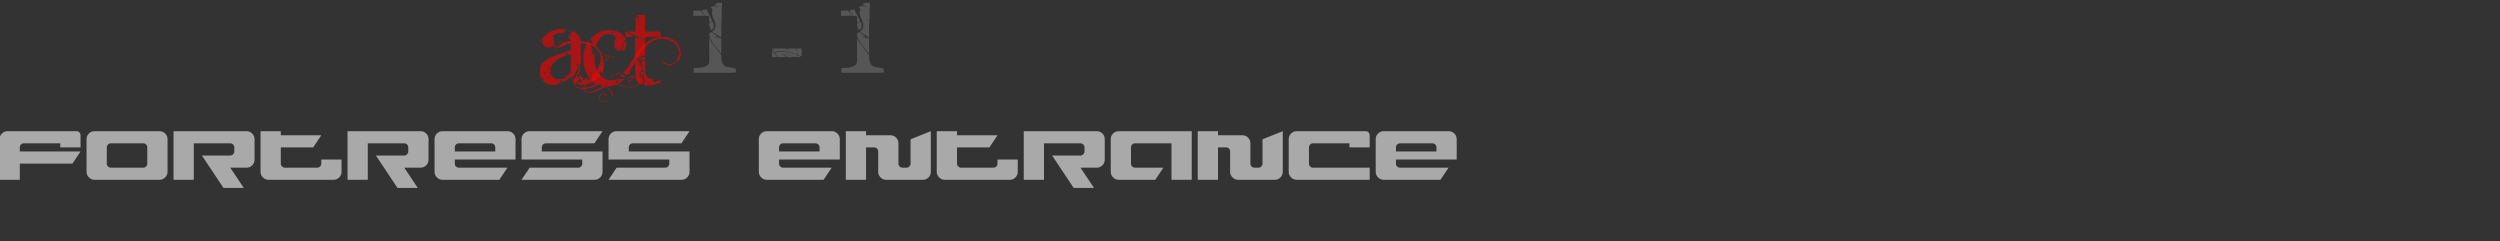 <?xml version="1.0" encoding="UTF-8" standalone="no"?>
<svg xmlns:xlink="http://www.w3.org/1999/xlink" height="45.75px" width="474.15px" xmlns="http://www.w3.org/2000/svg">
  <rect width="100%" height="100%" fill="#333333" stroke="none"/>
  <g transform="matrix(1.0, 0.0, 0.0, 1.0, 135.65, 1.25)">
    <use height="45.75" transform="matrix(1.0, 0.0, 0.0, 1.0, -135.65, -1.25)" width="474.15" xlink:href="#sprite0"/>
  </g>
  <defs>
    <g id="sprite0" transform="matrix(1.0, 0.0, 0.0, 1.0, 135.65, 1.25)">
      <use height="35.1" transform="matrix(0.568, 0.0, 0.0, 0.568, -34.14, -1.262)" width="116.6" xlink:href="#text0"/>
      <use height="15.5" transform="matrix(1.0, 0.0, 0.0, 1.0, -135.65, 19.85)" width="283.3" xlink:href="#text1"/>
    </g>
    <g id="text0" transform="matrix(1.0, 0.0, 0.0, 1.0, 30.8, -9.4)">
      <g transform="matrix(1.0, 0.0, 0.0, 1.0, -29.35, 0.0)">
        <use fill="#ff0000" fill-opacity="0.58" height="35.1" transform="matrix(0.041, 0.0, 0.0, 0.041, 0.0, 38.0)" width="116.6" xlink:href="#font_Angelic_War_A0"/>
        <use fill="#ff0000" fill-opacity="0.58" height="35.1" transform="matrix(0.041, 0.0, 0.0, 0.041, 14.7, 38.0)" width="116.6" xlink:href="#font_Angelic_War_c0"/>
        <use fill="#ff0000" fill-opacity="0.58" height="35.1" transform="matrix(0.041, 0.0, 0.0, 0.041, 29.2, 38.0)" width="116.6" xlink:href="#font_Angelic_War_t0"/>
      </g>
      <g transform="matrix(1.0, 0.0, 0.0, 1.0, -29.35, 0.0)">
        <use fill="#ffffff" fill-opacity="0.173" height="35.1" transform="matrix(0.041, 0.0, 0.0, 0.041, 50.5, 38.0)" width="116.6" xlink:href="#font_Angelic_War_10"/>
        <use fill="#ffffff" fill-opacity="0.173" height="35.1" transform="matrix(0.041, 0.0, 0.0, 0.041, 76.8, 38.0)" width="116.6" xlink:href="#font_Angelic_War_-0"/>
        <use fill="#ffffff" fill-opacity="0.173" height="35.1" transform="matrix(0.041, 0.0, 0.0, 0.041, 99.85, 38.0)" width="116.6" xlink:href="#font_Angelic_War_10"/>
      </g>
    </g>
    <g id="font_Angelic_War_A0">
      <path d="M330.0 -26.5 L345.0 -26.5 345.0 -23.5 339.0 -17.5 330.0 -17.5 330.0 -26.5 M183.0 -32.5 L177.0 -26.5 186.0 -26.5 186.0 -29.5 183.0 -32.5 M69.0 -32.5 L75.0 -38.5 75.0 -32.5 69.0 -32.5 M318.0 -44.5 L318.0 -35.5 330.0 -35.5 330.0 -38.5 318.0 -44.5 M132.0 -44.5 L138.0 -50.5 141.0 -50.5 141.0 -44.5 132.0 -44.5 M270.0 -59.5 L258.0 -56.5 261.0 -47.5 270.0 -59.5 M453.0 -71.5 L456.0 -71.5 456.0 -68.5 453.0 -65.5 450.0 -65.5 450.0 -68.5 453.0 -71.5 M60.0 -65.5 L66.0 -71.5 69.0 -71.5 72.0 -62.5 66.0 -56.5 60.0 -62.5 60.0 -65.5 M318.0 -77.5 L300.0 -77.5 270.0 -38.5 270.0 -35.5 Q277.0 -24.0 294.0 -14.5 305.5 -14.5 318.0 -74.5 L318.0 -77.5 M330.0 -83.5 L321.0 -50.5 321.0 -44.5 324.0 -44.5 Q324.0 -53.5 330.0 -53.5 L336.0 -53.5 342.0 -47.5 336.0 -38.5 354.0 -47.5 354.0 -50.5 336.0 -83.5 330.0 -83.5 M261.0 -104.5 L270.0 -104.5 270.0 -101.5 261.0 -98.5 261.0 -104.5 M48.0 -113.5 L51.0 -113.5 48.0 -110.5 48.0 -107.5 51.0 -104.5 51.0 -98.5 45.0 -92.5 36.0 -92.5 36.0 -98.5 48.0 -113.5 M372.0 -131.5 L378.0 -125.5 378.0 -131.5 372.0 -131.5 M72.0 -146.5 L84.0 -146.5 78.0 -140.5 72.0 -140.5 72.0 -146.5 M333.0 -155.5 L333.0 -155.5 Q328.0 -154.5 303.0 -89.5 L303.0 -86.5 Q321.0 -86.5 324.0 -98.5 L321.0 -107.5 Q333.0 -129.0 333.0 -149.5 L333.0 -155.5 M306.0 -152.5 L312.0 -158.5 312.0 -152.5 306.0 -152.5 M303.0 -161.5 L300.0 -161.5 Q300.0 -173.5 312.0 -179.5 L315.0 -179.5 315.0 -170.5 303.0 -161.5 M324.0 -212.5 L330.0 -206.5 330.0 -203.5 324.0 -209.5 324.0 -212.5 M87.0 -209.5 L93.0 -215.5 93.0 -209.5 87.0 -203.5 87.0 -209.5 M582.0 -230.5 L588.0 -224.5 594.0 -224.5 588.0 -230.5 582.0 -230.5 M579.0 -242.5 L579.0 -236.5 585.0 -236.5 579.0 -242.5 579.0 -248.5 573.0 -248.5 579.0 -242.5 M552.0 -245.5 L552.0 -239.5 558.0 -233.5 561.0 -233.5 564.0 -236.5 564.0 -233.5 561.0 -230.5 561.0 -224.5 567.0 -230.5 567.0 -239.5 552.0 -245.5 M549.0 -251.5 L549.0 -248.5 555.0 -248.5 555.0 -251.5 549.0 -251.5 M525.0 -254.5 L525.0 -251.5 546.0 -224.5 552.0 -230.5 540.0 -236.5 540.0 -239.5 543.0 -242.5 Q541.5 -248.5 528.0 -254.5 L525.0 -254.5 M477.0 -254.5 L477.0 -248.5 480.0 -248.5 480.0 -254.5 477.0 -254.5 M159.0 -245.5 L165.0 -251.5 165.0 -245.5 159.0 -245.5 M462.0 -260.5 L462.0 -257.5 471.0 -257.5 471.0 -260.5 462.0 -260.5 M516.0 -263.5 L516.0 -260.5 522.0 -260.5 522.0 -263.5 516.0 -263.5 M390.0 -275.5 L396.0 -269.5 396.0 -275.5 390.0 -275.5 M513.0 -278.5 L513.0 -272.5 516.0 -272.5 516.0 -278.5 513.0 -278.5 M480.0 -278.5 L480.0 -269.5 483.0 -269.5 483.0 -278.5 480.0 -278.5 M177.0 -287.5 L177.0 -281.5 180.0 -281.5 180.0 -287.5 177.0 -287.5 M147.0 -290.5 L147.0 -284.5 150.0 -284.5 150.0 -290.5 147.0 -290.5 M123.0 -290.5 L123.0 -284.5 129.0 -278.5 132.0 -287.5 129.0 -287.5 126.0 -290.5 123.0 -290.5 M111.0 -296.5 L111.0 -290.5 117.0 -290.5 111.0 -296.5 M126.0 -314.5 L126.0 -311.5 132.0 -311.5 132.0 -314.5 126.0 -314.5 M-9.0 -317.5 L-9.0 -314.5 -3.0 -314.5 -3.0 -317.5 -9.0 -317.5 M456.0 -320.5 L450.0 -314.5 450.0 -311.5 Q462.0 -311.5 492.0 -266.5 L492.0 -263.5 489.0 -260.5 Q498.0 -249.0 498.0 -233.5 L498.0 -203.5 495.0 -200.5 498.0 -200.5 483.0 -155.5 Q470.5 -108.0 405.0 -62.5 L420.0 -65.5 429.0 -65.5 429.0 -53.5 417.0 -53.5 417.0 -59.5 414.0 -59.5 393.0 -41.5 384.0 -41.5 393.0 -56.5 Q367.0 -55.0 333.0 -29.5 L324.0 -32.5 324.0 -29.5 Q313.5 -29.5 306.0 -11.5 L336.0 -5.5 Q370.0 -5.5 408.0 -23.5 465.0 -42.0 498.0 -89.5 L489.0 -92.5 492.0 -101.5 486.0 -110.5 486.0 -113.5 495.0 -113.5 Q495.0 -106.0 507.0 -104.5 L525.0 -146.5 522.0 -149.5 522.0 -152.5 525.0 -155.5 525.0 -185.5 Q519.0 -229.0 504.0 -260.5 L507.0 -263.5 504.0 -263.5 Q479.5 -304.5 459.0 -320.5 L456.0 -320.5 M138.0 -323.5 L138.0 -323.5 Q135.0 -305.5 129.0 -305.5 L135.0 -299.5 141.0 -305.5 141.0 -323.5 138.0 -323.5 M318.0 -323.5 L327.0 -326.5 327.0 -320.5 318.0 -320.5 318.0 -323.5 M48.0 -323.5 L57.0 -326.5 57.0 -317.5 48.0 -317.5 48.0 -323.5 M-36.0 -329.5 L-36.0 -323.5 -27.0 -320.5 -27.0 -329.5 -36.0 -329.5 M120.0 -332.5 L117.0 -323.5 123.0 -314.5 132.0 -317.5 132.0 -320.5 129.0 -323.5 126.0 -320.5 123.0 -320.5 126.0 -323.5 123.0 -332.5 120.0 -332.5 M159.0 -347.5 L159.0 -344.5 165.0 -344.5 165.0 -347.5 159.0 -347.5 M186.0 -359.5 L186.0 -353.5 189.0 -353.5 189.0 -359.5 186.0 -359.5 M168.0 -362.5 L162.0 -356.5 162.0 -353.5 165.0 -350.5 171.0 -356.5 171.0 -359.5 168.0 -362.5 M-3.0 -365.5 L-3.0 -365.5 Q-3.0 -361.0 9.0 -356.5 L12.0 -356.5 0.0 -365.5 -3.0 -365.5 M84.0 -374.5 L87.0 -374.5 87.0 -368.5 84.0 -368.5 84.0 -374.5 M159.0 -401.5 L159.0 -398.5 168.0 -398.5 168.0 -401.5 159.0 -401.5 M231.0 -407.5 L231.0 -401.5 234.0 -401.5 234.0 -407.5 231.0 -407.5 M60.0 -398.5 L66.0 -404.5 69.0 -404.5 69.0 -401.5 63.0 -395.5 60.0 -395.5 60.0 -398.5 M276.0 -443.5 L276.0 -443.5 Q262.0 -441.0 258.0 -428.5 251.5 -419.5 243.0 -419.5 L243.0 -416.5 258.0 -416.5 258.0 -410.5 Q258.0 -401.5 234.0 -401.5 252.0 -373.5 252.0 -362.5 225.0 -362.5 225.0 -353.5 L216.0 -356.5 186.0 -350.5 186.0 -347.5 192.0 -347.5 192.0 -344.5 186.0 -344.5 183.0 -347.5 159.0 -323.5 Q153.0 -323.5 153.0 -332.5 L150.0 -332.5 150.0 -329.5 153.0 -320.5 150.0 -320.5 153.0 -308.5 159.0 -308.5 Q227.5 -341.5 246.0 -341.5 L255.0 -341.5 255.0 -290.5 213.0 -275.5 213.0 -272.5 231.0 -263.5 222.0 -245.5 255.0 -254.5 258.0 -254.5 258.0 -251.5 255.0 -248.5 255.0 -182.5 252.0 -101.5 201.0 -53.5 192.0 -56.5 159.0 -50.5 Q93.0 -58.5 93.0 -101.5 L90.0 -101.5 87.0 -98.5 78.0 -98.5 78.0 -110.5 87.0 -107.5 90.0 -107.5 90.0 -125.5 Q90.0 -197.5 201.0 -239.5 211.5 -239.5 216.0 -260.5 L213.0 -269.5 213.0 -272.5 Q52.5 -225.0 48.0 -200.5 3.0 -179.5 3.0 -113.5 L3.0 -107.5 18.0 -119.5 18.0 -116.5 6.0 -104.5 3.0 -104.5 9.0 -68.5 12.0 -68.5 12.0 -74.5 21.0 -74.5 Q21.0 -65.5 12.0 -65.5 22.5 -44.5 27.0 -44.5 L30.0 -59.5 24.0 -59.5 30.0 -65.5 33.0 -65.5 33.0 -56.5 30.0 -35.5 Q65.5 -5.5 102.0 -5.5 L132.0 -5.5 135.0 -8.5 135.0 -5.5 Q145.5 -5.5 156.0 -17.5 L162.0 -17.5 165.0 -14.5 Q165.0 -26.5 171.0 -26.5 L168.0 -41.5 177.0 -50.5 180.0 -50.5 180.0 -44.5 177.0 -41.5 192.0 -32.5 Q234.0 -45.0 234.0 -59.5 252.0 -59.5 252.0 -68.5 L255.0 -68.5 258.0 -65.5 264.0 -65.5 258.0 -71.5 258.0 -74.5 261.0 -77.5 270.0 -71.5 276.0 -71.5 Q322.0 -168.0 336.0 -182.5 L336.0 -308.5 330.0 -308.5 330.0 -311.5 336.0 -320.5 336.0 -344.5 Q391.5 -344.5 441.0 -317.5 L444.0 -317.5 453.0 -323.5 453.0 -326.5 Q421.0 -350.5 333.0 -362.5 333.0 -406.5 276.0 -443.5 M216.0 -458.5 L150.0 -458.5 Q93.0 -447.0 63.0 -422.5 30.0 -389.5 24.0 -389.5 L24.0 -386.5 27.0 -383.5 18.0 -383.5 15.0 -386.5 15.0 -374.5 21.0 -380.5 24.0 -380.5 27.0 -377.5 24.0 -359.5 21.0 -359.5 18.0 -362.5 15.0 -362.5 15.0 -356.5 21.0 -356.5 Q33.0 -308.5 66.0 -308.5 L87.0 -311.5 117.0 -326.5 114.0 -329.5 117.0 -344.5 117.0 -365.5 111.0 -398.5 111.0 -410.5 Q143.5 -428.5 171.0 -428.5 L192.0 -428.5 216.0 -458.5" fill-rule="evenodd" stroke="none"/>
    </g>
    <g id="font_Angelic_War_c0">
      <path d="M154.5 67.5 L154.5 67.5 Q124.5 75.5 124.5 88.5 L124.5 100.5 Q124.5 127.5 169.5 133.5 L196.5 130.5 196.5 127.5 193.5 124.5 190.5 124.5 187.5 127.5 166.5 127.5 Q130.5 127.5 130.5 100.5 L130.5 88.5 Q140.5 70.5 163.5 70.5 L166.5 70.5 181.5 82.5 190.5 82.5 190.5 79.5 Q186.0 67.5 169.5 67.5 L154.5 67.5 M151.5 1.5 L157.5 1.5 157.5 4.5 151.5 4.5 151.5 1.5 M13.5 25.5 L13.5 25.5 Q60.0 25.5 124.5 -7.5 L145.5 -1.5 145.5 1.5 142.5 4.5 142.5 10.5 145.5 13.5 Q72.0 52.5 46.5 52.5 19.0 52.5 7.5 31.5 L7.5 25.5 13.5 25.5 M7.5 16.5 L7.5 16.5 Q7.5 -11.5 58.5 -19.5 L100.5 -16.5 100.5 -10.5 Q31.0 16.5 10.5 16.5 L7.5 16.5 M337.5 -58.5 L310.5 -52.5 280.5 -55.5 283.5 -43.5 280.5 -28.5 283.5 -25.5 280.5 -22.5 280.5 -19.5 Q297.0 -19.5 337.5 -58.5 M-70.5 -13.5 L-70.5 -16.5 Q-70.5 -55.0 19.5 -61.5 L31.5 -61.5 Q53.5 -61.5 88.5 -22.5 L61.5 -22.5 Q8.5 -22.5 -1.5 19.5 -70.5 14.0 -70.5 -13.5 M220.5 -82.5 L220.5 -67.5 232.5 -67.5 232.5 -73.5 220.5 -82.5 M391.5 -85.5 L391.5 -82.5 394.5 -73.5 370.5 -73.5 Q355.5 -73.5 352.5 -64.5 L388.5 -67.5 391.5 -67.5 391.5 -64.5 Q391.5 -44.5 358.5 -37.5 L364.5 -31.5 Q391.0 -31.5 397.5 -64.5 L397.5 -67.5 Q434.5 -67.5 451.5 -40.5 L451.5 -25.5 Q451.5 -10.0 424.5 7.5 457.5 -1.0 457.5 -25.5 L457.5 -31.5 Q457.5 -52.0 433.5 -64.5 394.5 -68.5 394.5 -85.5 L391.5 -85.5 M61.5 -82.5 L64.5 -82.5 67.5 -79.5 61.5 -70.5 58.5 -70.5 55.5 -73.5 61.5 -82.5 M310.5 -91.5 L298.5 -76.5 322.5 -70.5 337.5 -70.5 337.5 -76.5 310.5 -91.5 M163.5 -91.5 L163.5 -67.5 172.5 -67.5 166.5 -91.5 163.5 -91.5 M256.5 -94.5 L232.5 -85.5 232.5 -82.5 235.5 -82.5 Q252.0 -82.5 256.5 -94.5 M295.5 -106.5 L295.5 -106.5 Q271.5 -106.5 271.5 -94.5 L268.5 -94.5 265.5 -97.5 265.5 -94.5 268.5 -79.5 271.5 -79.5 Q271.5 -100.5 304.5 -100.5 L304.5 -103.5 295.5 -106.5 M64.5 -109.5 L73.5 -109.5 73.5 -106.5 67.5 -100.5 64.5 -100.5 64.5 -109.5 M415.5 -136.5 L415.5 -130.5 427.5 -130.5 427.5 -133.5 418.5 -136.5 415.5 -136.5 M406.5 -136.5 L397.5 -127.5 397.5 -124.5 409.5 -136.5 406.5 -136.5 M418.5 -145.5 L418.5 -139.5 421.5 -139.5 421.5 -145.5 418.5 -145.5 M244.5 -148.5 L244.5 -142.5 247.5 -142.5 247.5 -148.5 244.5 -148.5 M238.5 -151.5 L238.5 -145.5 241.5 -145.5 241.5 -151.5 238.5 -151.5 M127.5 -160.5 L127.5 -154.5 130.5 -151.5 Q139.5 -151.5 139.5 -145.5 L139.5 -142.5 133.5 -142.5 157.5 -100.5 160.5 -100.5 160.5 -103.5 Q145.5 -160.5 130.5 -160.5 L127.5 -160.5 M190.5 -214.5 L175.5 -211.5 175.5 -208.5 187.5 -199.5 190.5 -199.5 190.5 -208.5 187.5 -211.5 193.5 -211.5 193.5 -214.5 190.5 -214.5 M640.5 -217.5 L640.5 -214.5 643.5 -199.5 646.5 -199.5 646.5 -202.5 643.5 -217.5 640.5 -217.5 M19.5 -229.5 L25.5 -229.5 25.5 -223.5 19.5 -229.5 M238.5 -238.5 L232.5 -232.5 250.5 -232.5 250.5 -238.5 238.5 -238.5 M412.5 -244.5 L412.5 -238.5 415.5 -238.5 415.5 -244.5 412.5 -244.5 M253.5 -265.5 L253.5 -262.5 259.5 -262.5 259.5 -265.5 253.5 -265.5 M409.5 -310.5 L409.5 -304.5 412.5 -304.5 412.5 -310.5 409.5 -310.5 M64.5 -331.5 L64.5 -328.5 70.5 -322.5 70.5 -325.5 64.5 -331.5 M82.5 -346.5 L88.5 -346.5 88.5 -343.5 82.5 -343.5 82.5 -346.5 M283.5 -349.5 L289.5 -349.5 289.5 -346.5 283.5 -346.5 283.5 -349.5 M268.5 -355.5 L274.5 -355.5 274.5 -352.5 268.5 -352.5 268.5 -355.5 M40.5 -361.5 L34.5 -355.5 34.5 -352.5 40.5 -352.5 40.5 -349.5 34.5 -343.5 34.5 -352.5 31.5 -352.5 Q-1.5 -286.5 -1.5 -229.5 -1.5 -148.5 25.5 -97.5 37.5 -61.5 76.5 -61.5 L76.5 -58.5 70.5 -58.5 31.5 -64.5 1.5 -64.5 Q-65.0 -64.5 -76.5 -16.5 -76.5 23.0 -1.5 28.5 15.0 58.5 52.5 58.5 87.0 58.5 175.5 10.5 229.5 38.0 229.5 76.5 L229.5 82.5 235.5 82.5 238.5 79.5 Q238.5 40.5 181.5 4.5 L193.5 4.5 Q230.5 4.5 262.5 -7.5 331.0 10.5 379.5 16.5 L421.5 10.5 421.5 4.5 385.5 10.5 Q339.0 10.5 307.5 -4.5 274.5 -4.5 274.5 -25.5 L259.5 -22.5 259.5 -28.5 Q274.5 -31.0 274.5 -46.5 L274.5 -52.5 271.5 -55.5 262.5 -52.5 262.5 -49.5 268.5 -49.5 268.5 -46.5 262.5 -46.5 259.5 -49.5 Q247.5 -43.5 226.5 -43.5 L196.5 -43.5 Q196.5 -52.5 175.5 -52.5 88.5 -100.0 88.5 -220.5 L82.5 -220.5 82.5 -223.5 88.5 -223.5 88.5 -262.5 85.5 -262.5 70.5 -253.5 64.5 -259.5 64.5 -262.5 76.5 -280.5 64.5 -295.5 64.5 -301.5 67.5 -304.5 Q52.5 -345.0 40.5 -361.5 M346.5 -367.5 L346.5 -367.5 Q334.0 -356.5 322.5 -331.5 L322.5 -328.5 331.5 -328.5 331.5 -325.5 Q322.5 -325.5 304.5 -283.5 L310.5 -283.5 Q346.0 -283.5 349.5 -343.5 L346.5 -367.5 M271.5 -367.5 L277.5 -367.5 277.5 -364.5 271.5 -364.5 271.5 -367.5 M721.5 -379.5 L721.5 -379.5 Q703.5 -373.0 703.5 -367.5 L706.5 -367.5 Q775.5 -334.5 775.5 -268.5 L790.5 -265.5 Q790.5 -259.5 781.5 -259.5 L760.5 -211.5 Q760.5 -187.5 694.5 -169.5 L694.5 -172.5 Q652.5 -179.5 652.5 -199.5 L646.5 -199.5 Q646.5 -170.5 697.5 -163.5 L727.5 -172.5 Q793.5 -205.0 793.5 -265.5 L787.5 -289.5 Q772.5 -350.5 721.5 -379.5 M652.5 -397.5 L652.5 -397.5 Q646.5 -397.5 646.5 -388.5 L640.5 -388.5 640.5 -379.5 655.5 -379.5 694.5 -373.5 715.5 -379.5 Q696.0 -397.5 658.5 -397.5 L652.5 -397.5 M637.5 -397.5 L637.5 -397.5 Q517.0 -397.5 412.5 -232.5 343.0 -109.5 319.5 -109.5 L319.5 -106.5 Q329.5 -106.5 346.5 -88.5 L358.5 -88.5 367.5 -97.5 379.5 -94.5 382.5 -94.5 370.5 -112.5 Q392.5 -140.5 463.5 -271.5 550.5 -379.5 619.5 -379.5 L634.5 -379.5 643.5 -397.5 637.5 -397.5 M310.5 -388.5 L316.5 -394.5 319.5 -394.5 319.5 -388.5 310.5 -385.5 310.5 -388.5 M115.5 -394.5 L118.5 -394.5 118.5 -388.5 115.5 -388.5 115.5 -394.5 M115.5 -400.5 L121.5 -400.5 121.5 -397.5 115.5 -397.5 115.5 -400.5 M136.5 -424.5 L139.5 -424.5 139.5 -418.5 136.5 -418.5 136.5 -424.5 M142.5 -424.5 L148.5 -430.5 151.5 -430.5 151.5 -424.5 142.5 -421.5 142.5 -424.5 M202.5 -436.5 L205.5 -436.5 205.5 -433.5 Q205.5 -424.5 199.5 -424.5 L202.5 -436.5 M229.5 -433.5 L235.5 -439.5 238.5 -439.5 241.5 -436.5 238.5 -427.5 229.5 -427.5 229.5 -433.5 M151.5 -442.5 L157.5 -442.5 157.5 -439.5 151.5 -439.5 151.5 -442.5 M208.5 -451.5 L148.5 -445.5 Q128.5 -442.5 58.5 -385.5 L91.5 -301.5 Q97.5 -301.5 97.5 -310.5 128.5 -418.5 196.5 -418.5 L205.5 -418.5 Q262.5 -414.0 262.5 -391.5 250.5 -358.0 250.5 -328.5 L250.5 -322.5 Q255.0 -298.5 262.5 -298.5 L265.5 -310.5 268.5 -310.5 268.5 -298.5 262.5 -298.5 Q275.5 -283.5 289.5 -283.5 304.5 -286.0 304.5 -292.5 L298.5 -292.5 301.5 -301.5 304.5 -301.5 304.5 -295.5 307.5 -295.5 310.5 -304.5 310.5 -307.5 307.5 -310.5 310.5 -310.5 313.5 -307.5 Q330.0 -376.5 343.5 -376.5 307.0 -451.5 208.5 -451.5" fill-rule="evenodd" stroke="none"/>
    </g>
    <g id="font_Angelic_War_t0">
      <path d="M161.5 -13.5 L176.5 -16.5 176.5 -10.5 173.5 -13.5 164.5 -10.5 161.5 -10.5 161.5 -13.5 M137.5 -115.5 L137.5 -115.5 Q120.5 -115.5 107.5 -103.5 107.5 -91.0 128.5 -64.5 L131.5 -64.5 125.5 -106.5 125.5 -109.5 140.5 -73.5 137.5 -64.5 140.5 -61.5 140.5 -58.5 137.5 -55.5 Q156.5 -31.5 167.5 -31.5 L167.5 -28.5 164.5 -28.5 Q156.5 -28.5 140.5 -43.5 L137.5 -22.5 140.5 -10.5 140.5 -1.5 185.5 -1.5 230.5 -7.5 230.5 -10.5 Q221.5 -10.5 221.5 -16.5 L233.5 -16.5 233.5 -13.5 230.5 -10.5 Q275.5 -22.0 275.5 -28.5 L275.5 -34.5 272.5 -37.5 275.5 -40.5 275.5 -46.5 230.5 -28.5 227.5 -28.5 224.5 -31.5 221.5 -31.5 218.5 -28.5 206.5 -34.5 215.5 -52.5 Q149.5 -52.5 149.5 -115.5 L137.5 -115.5 M86.5 -115.5 L92.5 -121.5 92.5 -115.5 86.5 -115.5 M146.5 -202.5 L119.5 -202.5 116.5 -199.5 128.5 -136.5 125.5 -133.5 128.5 -121.5 149.5 -121.5 146.5 -166.5 146.5 -202.5 M146.5 -235.5 L146.5 -235.5 Q131.5 -235.5 65.5 -199.5 L65.5 -133.5 68.5 -85.5 Q71.0 -28.0 116.5 -7.5 L119.5 -7.5 122.5 -10.5 125.5 -10.5 128.5 -7.5 131.5 -49.5 Q131.5 -58.5 104.5 -79.5 L101.5 -79.5 104.5 -88.5 101.5 -100.5 Q111.5 -121.5 122.5 -121.5 113.5 -177.0 92.5 -199.5 L92.5 -205.5 98.5 -211.5 146.5 -211.5 146.5 -235.5 M65.5 -391.5 L65.5 -229.5 80.5 -232.5 80.5 -226.5 Q65.5 -226.0 65.5 -217.5 L65.5 -208.5 Q128.5 -247.5 146.5 -247.5 L146.5 -373.5 140.5 -373.5 Q128.0 -373.5 101.5 -385.5 L101.5 -382.5 95.5 -388.5 92.5 -385.5 71.5 -391.5 65.5 -391.5 M-12.5 -439.5 L-12.5 -397.5 44.5 -397.5 47.5 -409.5 -12.5 -439.5 M92.5 -535.5 L98.5 -535.5 95.5 -517.5 92.5 -517.5 89.5 -520.5 92.5 -535.5 M80.5 -574.5 L80.5 -574.5 Q92.5 -563.5 98.5 -544.5 L98.5 -541.5 92.5 -541.5 Q92.5 -554.5 74.5 -562.5 L68.5 -541.5 71.5 -514.5 68.5 -502.5 74.5 -493.5 68.5 -481.5 68.5 -439.5 5.5 -439.5 5.5 -436.5 23.5 -430.5 Q124.0 -376.5 146.5 -376.5 L146.5 -397.5 272.5 -397.5 272.5 -439.5 146.5 -439.5 146.5 -574.5 80.5 -574.5" fill-rule="evenodd" stroke="none"/>
    </g>
    <g id="font_Angelic_War_10">
      <path d="M150.0 -382.0 L150.0 -196.0 Q150.0 -143.0 27.0 -143.0 L23.5 -143.0 23.5 -104.5 339.5 -104.5 357.5 -108.0 368.0 -104.5 371.5 -104.5 371.5 -108.0 364.5 -139.5 311.5 -150.0 Q248.5 -150.0 248.5 -241.5 L248.5 -248.5 Q153.5 -369.0 153.5 -382.0 L150.0 -382.0 M241.5 -389.0 L241.5 -385.5 248.5 -385.5 248.5 -389.0 241.5 -389.0 241.5 -392.5 231.0 -396.0 227.5 -396.0 227.5 -392.5 231.0 -389.0 241.5 -389.0 M167.5 -435.0 L167.5 -435.0 Q156.0 -435.0 150.0 -417.0 150.0 -373.0 248.5 -259.0 L248.5 -382.0 192.0 -396.0 192.0 -399.5 199.0 -399.5 216.5 -396.0 220.0 -396.0 Q218.5 -403.0 167.5 -435.0 M150.0 -456.0 L150.0 -452.5 157.0 -445.5 160.5 -445.5 150.0 -456.0 M178.0 -519.0 L178.0 -519.0 Q159.0 -519.0 150.0 -501.5 L150.0 -494.5 Q160.5 -452.5 167.5 -452.5 188.5 -464.5 188.5 -484.0 L181.5 -519.0 178.0 -519.0 M20.0 -610.5 L20.0 -568.5 86.5 -568.5 90.5 -572.0 94.0 -568.5 111.5 -568.5 Q82.5 -610.5 76.0 -610.5 L20.0 -610.5 M129.0 -617.5 L129.0 -621.0 90.5 -614.0 90.5 -607.0 115.0 -568.5 Q150.0 -568.5 150.0 -561.5 L150.0 -512.0 Q160.5 -522.5 174.5 -522.5 L174.5 -526.0 129.0 -617.5 M213.0 -673.5 L195.5 -659.5 Q195.5 -652.5 227.5 -645.5 L227.5 -642.0 224.0 -642.0 188.5 -649.0 Q164.0 -642.0 164.0 -635.0 L164.0 -631.5 167.5 -631.5 178.0 -621.0 171.0 -593.0 Q171.0 -573.5 202.5 -501.5 L199.0 -501.5 199.0 -498.0 202.5 -494.5 202.5 -491.0 Q202.5 -464.5 174.5 -438.5 L174.5 -435.0 245.0 -396.0 248.5 -396.0 248.5 -501.5 252.0 -526.0 227.5 -543.5 227.5 -547.0 245.0 -533.0 252.0 -533.0 252.0 -621.0 255.5 -673.5 213.0 -673.5" fill-rule="evenodd" stroke="none"/>
    </g>
    <g id="font_Angelic_War_-0">
      <path d="M189.0 -238.0 L197.5 -238.0 197.5 -235.0 189.0 -235.0 189.0 -238.0 M233.5 -244.0 L222.0 -238.0 222.0 -232.0 247.0 -232.0 247.0 -238.0 233.5 -244.0 M178.0 -241.0 L186.0 -241.0 186.0 -238.0 178.0 -238.0 178.0 -241.0 M167.0 -244.0 L175.0 -244.0 175.0 -241.0 167.0 -241.0 167.0 -244.0 M158.5 -247.0 L164.0 -247.0 164.0 -244.0 158.5 -244.0 158.5 -247.0 M150.0 -250.0 L155.5 -250.0 155.5 -247.0 150.0 -247.0 150.0 -250.0 M131.0 -256.0 L133.5 -256.0 147.5 -253.0 147.5 -250.0 144.5 -250.0 131.0 -253.0 131.0 -256.0 M117.0 -259.0 L128.0 -259.0 128.0 -256.0 117.0 -256.0 117.0 -259.0 M92.0 -259.0 L100.5 -259.0 100.5 -256.0 97.5 -253.0 92.0 -259.0 M83.5 -277.5 L83.5 -274.5 Q49.0 -274.5 45.0 -262.0 L53.0 -247.0 56.0 -250.0 61.5 -250.0 61.5 -247.0 56.0 -247.0 Q61.5 -233.5 67.0 -232.0 L136.5 -232.0 136.5 -235.0 Q103.0 -248.0 103.0 -253.0 122.5 -250.5 144.5 -232.0 L191.5 -232.0 211.0 -235.0 211.0 -232.0 216.5 -232.0 222.0 -241.0 228.0 -241.0 228.0 -247.0 Q171.0 -274.5 100.5 -274.5 L86.5 -274.5 83.5 -277.5 M20.0 -289.5 L20.0 -232.0 61.5 -232.0 56.0 -238.0 20.0 -289.5 M20.0 -301.5 L20.0 -301.5 Q28.5 -282.5 42.0 -268.5 59.0 -280.5 78.0 -280.5 168.5 -280.5 219.5 -253.0 L225.0 -253.0 225.0 -256.0 222.0 -259.0 222.0 -262.0 228.0 -268.5 230.5 -268.5 230.5 -265.0 228.0 -262.0 228.0 -253.0 Q228.0 -245.5 258.0 -238.0 L261.0 -238.0 261.0 -301.5 219.5 -301.5 219.5 -283.5 211.0 -283.5 211.0 -286.5 214.0 -289.5 214.0 -301.5 144.5 -301.5 Q157.0 -286.5 164.0 -286.5 L164.0 -283.5 161.5 -283.5 Q136.5 -301.5 128.0 -301.5 L20.0 -301.5" fill-rule="evenodd" stroke="none"/>
    </g>
    <g id="text1" transform="matrix(1.0, 0.0, 0.0, 1.0, -0.85, 1.0)">
      <g transform="matrix(1.0, 0.0, 0.0, 1.0, 0.0, 0.0)">
        <use fill="#ffffff" fill-opacity="0.58" height="15.5" transform="matrix(0.015, 0.0, 0.0, 0.015, 0.0, 12.0)" width="283.3" xlink:href="#font_Fusion_f0"/>
        <use fill="#ffffff" fill-opacity="0.58" height="15.5" transform="matrix(0.015, 0.0, 0.0, 0.015, 16.5, 12.0)" width="283.3" xlink:href="#font_Fusion_o0"/>
        <use fill="#ffffff" fill-opacity="0.58" height="15.5" transform="matrix(0.015, 0.0, 0.0, 0.015, 33.0, 12.0)" width="283.3" xlink:href="#font_Fusion_r0"/>
        <use fill="#ffffff" fill-opacity="0.58" height="15.5" transform="matrix(0.015, 0.0, 0.0, 0.015, 49.5, 12.0)" width="283.3" xlink:href="#font_Fusion_t0"/>
        <use fill="#ffffff" fill-opacity="0.58" height="15.5" transform="matrix(0.015, 0.0, 0.0, 0.015, 66.0, 12.0)" width="283.3" xlink:href="#font_Fusion_r0"/>
        <use fill="#ffffff" fill-opacity="0.58" height="15.5" transform="matrix(0.015, 0.0, 0.0, 0.015, 82.5, 12.0)" width="283.3" xlink:href="#font_Fusion_e0"/>
        <use fill="#ffffff" fill-opacity="0.58" height="15.5" transform="matrix(0.015, 0.0, 0.0, 0.015, 99.0, 12.0)" width="283.3" xlink:href="#font_Fusion_s0"/>
        <use fill="#ffffff" fill-opacity="0.58" height="15.5" transform="matrix(0.015, 0.0, 0.0, 0.015, 115.5, 12.0)" width="283.3" xlink:href="#font_Fusion_s0"/>
        <use fill="#ffffff" fill-opacity="0.58" height="15.5" transform="matrix(0.015, 0.0, 0.0, 0.015, 144.0, 12.0)" width="283.3" xlink:href="#font_Fusion_e0"/>
        <use fill="#ffffff" fill-opacity="0.58" height="15.5" transform="matrix(0.015, 0.0, 0.0, 0.015, 160.5, 12.0)" width="283.3" xlink:href="#font_Fusion_n0"/>
        <use fill="#ffffff" fill-opacity="0.58" height="15.5" transform="matrix(0.015, 0.0, 0.0, 0.015, 177.75, 12.0)" width="283.3" xlink:href="#font_Fusion_t0"/>
        <use fill="#ffffff" fill-opacity="0.58" height="15.5" transform="matrix(0.015, 0.0, 0.0, 0.015, 194.25, 12.0)" width="283.3" xlink:href="#font_Fusion_r0"/>
        <use fill="#ffffff" fill-opacity="0.58" height="15.5" transform="matrix(0.015, 0.0, 0.0, 0.015, 210.75, 12.0)" width="283.3" xlink:href="#font_Fusion_a0"/>
        <use fill="#ffffff" fill-opacity="0.58" height="15.5" transform="matrix(0.015, 0.0, 0.0, 0.015, 227.25, 12.0)" width="283.3" xlink:href="#font_Fusion_n0"/>
        <use fill="#ffffff" fill-opacity="0.58" height="15.5" transform="matrix(0.015, 0.0, 0.0, 0.015, 244.5, 12.0)" width="283.3" xlink:href="#font_Fusion_c0"/>
        <use fill="#ffffff" fill-opacity="0.58" height="15.5" transform="matrix(0.015, 0.0, 0.0, 0.015, 261.0, 12.0)" width="283.3" xlink:href="#font_Fusion_e0"/>
      </g>
    </g>
    <g id="font_Fusion_f0">
      <path d="M1075.0 -564.5 L1075.0 -564.5 Q1075.0 -585.0 1060.0 -599.5 1045.5 -614.5 1025.0 -614.5 L151.5 -614.5 Q110.5 -614.5 80.5 -585.0 51.0 -555.0 51.0 -515.0 L51.0 0.0 307.0 0.0 307.0 -205.0 972.5 -205.0 1075.0 -358.5 307.0 -358.5 307.0 -409.5 Q307.0 -430.5 322.0 -446.0 336.5 -461.0 357.0 -461.0 L819.0 -461.0 819.0 -409.5 1075.0 -409.5 1075.0 -564.5" fill-rule="evenodd" stroke="none"/>
    </g>
    <g id="font_Fusion_o0">
      <path d="M975.5 -614.5 L151.5 -614.5 Q110.5 -614.5 80.5 -585.0 51.0 -555.0 51.0 -515.0 L51.0 -100.5 Q51.0 -60.5 81.0 -30.0 111.5 0.0 151.5 0.0 L975.5 0.0 Q1015.5 0.0 1045.5 -30.0 1075.0 -60.5 1075.0 -100.5 L1075.0 -515.0 Q1075.0 -555.0 1045.5 -585.0 1015.5 -614.5 975.5 -614.5 M769.0 -461.0 L769.0 -461.0 Q789.5 -461.0 804.0 -446.0 819.0 -431.5 819.0 -411.0 L819.0 -203.5 Q819.0 -183.0 804.0 -168.5 789.5 -153.5 769.0 -153.5 L357.0 -153.5 Q336.5 -153.5 322.0 -168.5 307.0 -183.0 307.0 -203.5 L307.0 -411.0 Q307.0 -431.5 322.0 -446.0 336.5 -461.0 357.0 -461.0 L769.0 -461.0" fill-rule="evenodd" stroke="none"/>
    </g>
    <g id="font_Fusion_r0">
      <path d="M819.0 -410.5 L819.0 -357.5 Q819.0 -338.0 804.0 -322.5 789.5 -307.0 769.0 -307.0 L409.5 -307.0 682.0 102.5 939.0 102.5 768.0 -153.5 975.5 -153.5 Q1015.5 -153.5 1045.5 -183.0 1075.0 -213.0 1075.0 -254.0 L1075.0 -515.0 Q1075.0 -555.0 1045.5 -585.0 1015.5 -614.5 975.5 -614.5 L51.0 -614.5 51.0 0.0 307.0 0.0 307.0 -461.0 769.0 -461.0 Q789.5 -461.0 804.0 -446.0 819.0 -431.0 819.0 -410.5" fill-rule="evenodd" stroke="none"/>
    </g>
    <g id="font_Fusion_t0">
      <path d="M1075.0 -100.5 L1075.0 -256.0 819.0 -256.0 819.0 -203.5 Q819.0 -183.0 804.0 -168.5 789.5 -153.5 769.0 -153.5 L357.0 -153.5 Q337.5 -153.5 322.5 -169.0 307.0 -184.0 307.0 -203.5 L307.0 -409.5 716.5 -409.5 819.0 -563.0 307.0 -563.0 307.0 -614.5 51.0 -614.5 51.0 -100.5 Q51.0 -60.5 81.0 -30.0 111.5 0.0 151.5 0.0 L975.5 0.0 Q1015.5 0.0 1045.5 -29.5 1075.0 -59.5 1075.0 -100.5" fill-rule="evenodd" stroke="none"/>
    </g>
    <g id="font_Fusion_e0">
      <path d="M819.0 -358.5 L307.0 -358.5 307.0 -411.0 Q307.0 -431.5 322.0 -446.0 336.5 -461.0 357.0 -461.0 L769.0 -461.0 Q789.5 -461.0 804.0 -446.0 819.0 -431.5 819.0 -411.0 L819.0 -358.5 M1075.0 -256.0 L1075.0 -515.0 Q1075.0 -555.0 1045.5 -585.0 1015.5 -614.5 975.5 -614.5 L151.5 -614.5 Q110.5 -614.5 80.5 -585.0 51.0 -555.0 51.0 -515.0 L51.0 -100.5 Q51.0 -60.5 81.0 -30.0 111.5 0.0 151.5 0.0 L870.0 0.0 972.5 -153.5 357.0 -153.5 Q336.5 -153.5 322.0 -168.5 307.0 -183.0 307.0 -203.5 L307.0 -256.0 1075.0 -256.0" fill-rule="evenodd" stroke="none"/>
    </g>
    <g id="font_Fusion_s0">
      <path d="M307.0 -358.5 L307.0 -411.0 Q307.0 -431.5 322.0 -446.0 336.5 -461.0 357.0 -461.0 L972.5 -461.0 1075.0 -614.5 151.5 -614.5 Q110.5 -614.5 80.5 -585.0 51.0 -555.0 51.0 -515.0 L51.0 -256.0 819.0 -256.0 819.0 -203.5 Q819.0 -184.0 804.0 -169.0 789.5 -153.5 769.0 -153.5 L153.5 -153.5 51.0 0.0 975.5 0.0 Q1015.5 0.0 1045.5 -29.5 1075.0 -59.5 1075.0 -100.5 L1075.0 -358.5 307.0 -358.5" fill-rule="evenodd" stroke="none"/>
    </g>
    <g id="font_Fusion_n0">
      <path d="M307.0 -614.5 L51.0 -614.5 51.0 0.0 307.0 0.0 307.0 -409.5 410.5 -409.5 Q431.0 -409.5 445.5 -394.5 460.5 -380.0 460.5 -359.5 L460.5 -100.5 Q460.5 -60.5 490.5 -30.0 521.0 0.0 561.0 0.0 L1026.5 0.0 Q1066.5 0.0 1096.5 -29.5 1126.0 -59.5 1126.0 -100.5 L1126.0 -614.5 870.0 -512.0 870.0 -203.5 Q870.0 -184.0 855.0 -169.0 840.5 -153.5 820.0 -153.5 L766.5 -153.5 Q746.0 -153.5 731.5 -168.5 716.5 -183.0 716.5 -203.5 L716.5 -463.5 Q716.5 -503.5 687.0 -533.5 657.0 -563.0 617.0 -563.0 L307.0 -563.0 307.0 -614.5" fill-rule="evenodd" stroke="none"/>
    </g>
    <g id="font_Fusion_a0">
      <path d="M1075.0 0.0 L1075.0 -614.5 151.5 -614.5 Q110.5 -614.5 80.5 -585.0 51.0 -555.0 51.0 -515.0 L51.0 -100.5 Q51.0 -60.5 81.0 -30.0 111.5 0.0 151.5 0.0 L614.0 0.0 716.5 -153.5 357.0 -153.5 Q336.5 -153.5 322.0 -168.5 307.0 -183.0 307.0 -203.5 L307.0 -411.0 Q307.0 -431.5 322.0 -446.0 336.5 -461.0 357.0 -461.0 L819.0 -461.0 819.0 0.0 1075.0 0.0" fill-rule="evenodd" stroke="none"/>
    </g>
    <g id="font_Fusion_c0">
      <path d="M1025.0 -614.5 L151.5 -614.5 Q110.5 -614.5 80.5 -585.0 51.0 -555.0 51.0 -515.0 L51.0 -100.5 Q51.0 -60.5 81.0 -30.0 111.5 0.0 151.5 0.0 L1075.0 0.0 1075.0 -153.5 357.0 -153.5 Q336.5 -153.5 322.0 -168.5 307.0 -183.0 307.0 -203.5 L307.0 -409.5 Q307.0 -430.5 322.0 -446.0 336.5 -461.0 357.0 -461.0 L819.0 -461.0 819.0 -409.5 1075.0 -409.5 1075.0 -564.5 Q1075.0 -585.0 1060.0 -599.5 1045.5 -614.5 1025.0 -614.5" fill-rule="evenodd" stroke="none"/>
    </g>
  </defs>
</svg>

